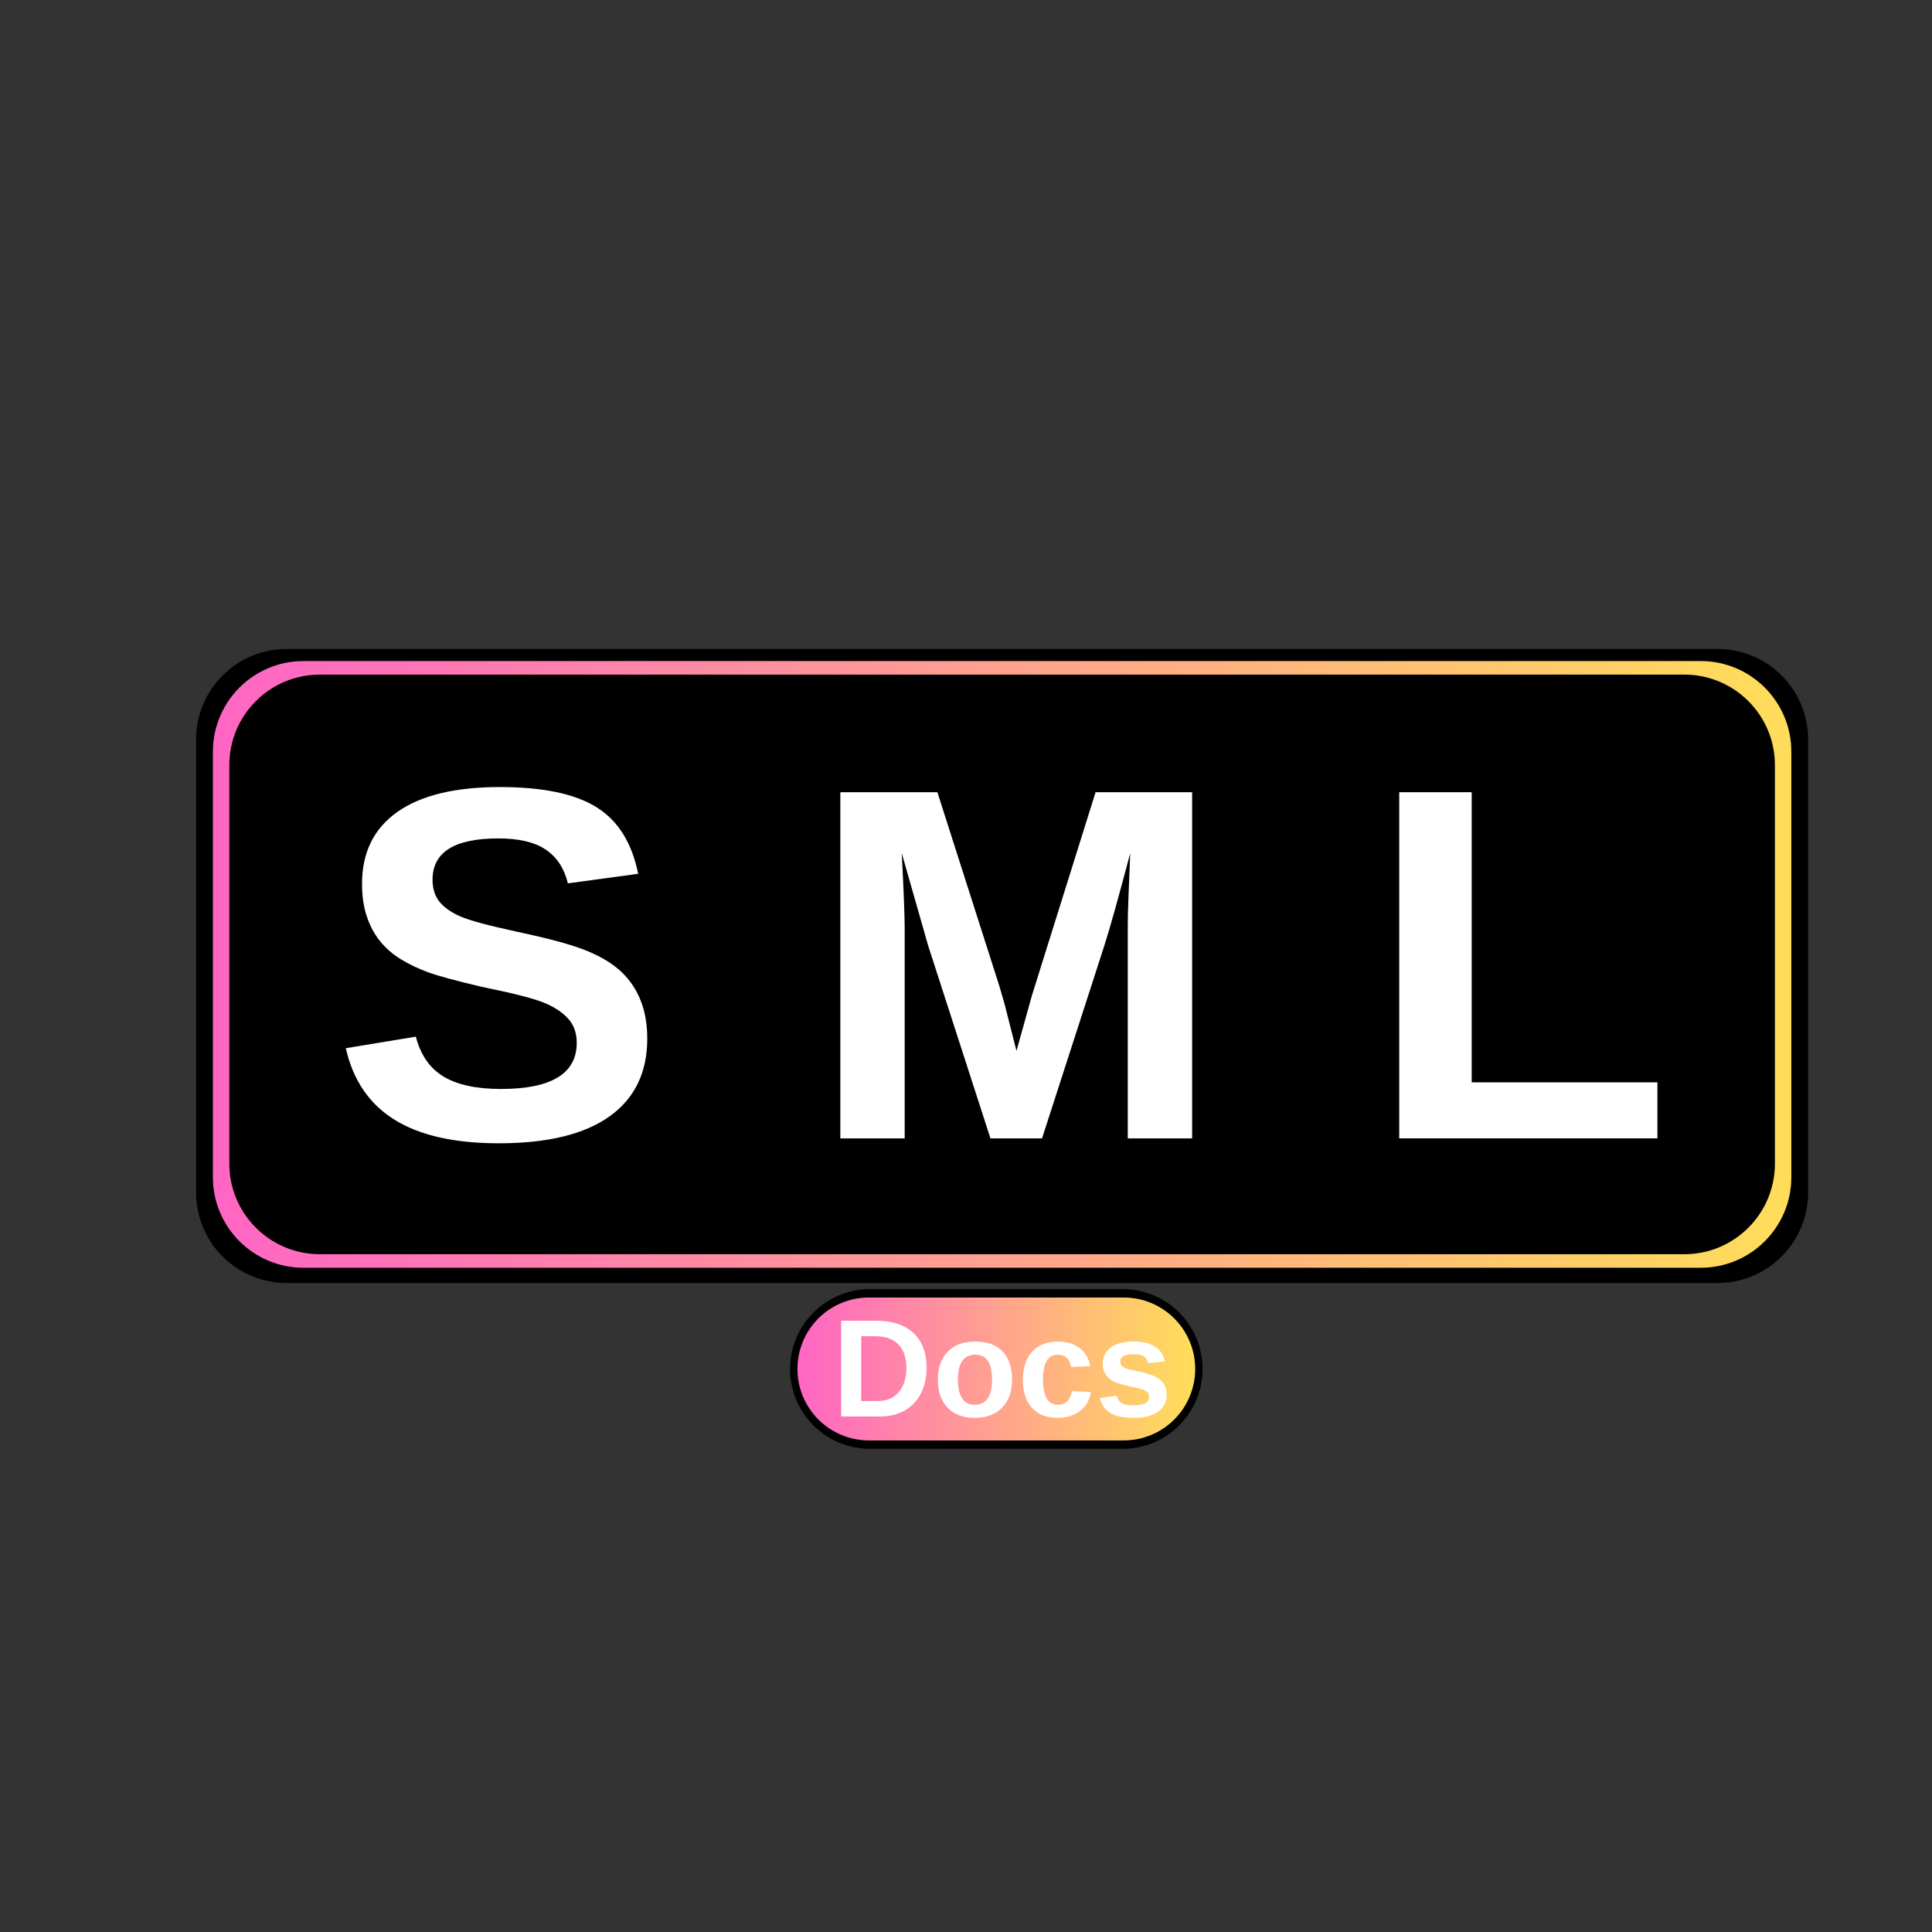 <svg xmlns="http://www.w3.org/2000/svg" xmlns:xlink="http://www.w3.org/1999/xlink" width="2560" zoomAndPan="magnify"
     viewBox="0 0 1920 1920" height="2560" preserveAspectRatio="xMidYMid meet" version="1.0">
    <rect x="0" y="0" width="1920" height="1920" fill="#333333" stroke="none"/>
    <defs>
        <g/>
        <clipPath id="701891cae3">
            <path d="M 194.859 644.934 L 1796.914 644.934 L 1796.914 1275.066 L 194.859 1275.066 Z M 194.859 644.934 "
                  clip-rule="nonzero"/>
        </clipPath>
        <clipPath id="1272c634c1">
            <path d="M 284.859 644.934 L 1706.914 644.934 C 1730.785 644.934 1753.676 654.414 1770.555 671.293 C 1787.434 688.172 1796.914 711.062 1796.914 734.934 L 1796.914 1185.066 C 1796.914 1208.938 1787.434 1231.828 1770.555 1248.707 C 1753.676 1265.586 1730.785 1275.066 1706.914 1275.066 L 284.859 1275.066 C 260.992 1275.066 238.098 1265.586 221.219 1248.707 C 204.344 1231.828 194.859 1208.938 194.859 1185.066 L 194.859 734.934 C 194.859 711.062 204.344 688.172 221.219 671.293 C 238.098 654.414 260.992 644.934 284.859 644.934 Z M 284.859 644.934 "
                  clip-rule="nonzero"/>
        </clipPath>
        <clipPath id="d71e4dfb74">
            <path d="M 211.574 656.961 L 1780.199 656.961 L 1780.199 1259.875 L 211.574 1259.875 Z M 211.574 656.961 "
                  clip-rule="nonzero"/>
        </clipPath>
        <clipPath id="fce69a2768">
            <path d="M 301.574 656.961 L 1690.199 656.961 C 1739.906 656.961 1780.199 697.254 1780.199 746.961 L 1780.199 1169.875 C 1780.199 1219.582 1739.906 1259.875 1690.199 1259.875 L 301.574 1259.875 C 251.871 1259.875 211.574 1219.582 211.574 1169.875 L 211.574 746.961 C 211.574 697.254 251.871 656.961 301.574 656.961 Z M 301.574 656.961 "
                  clip-rule="nonzero"/>
        </clipPath>
        <linearGradient x1="0" gradientTransform="matrix(6.127, 0, 0, 2.355, 211.575, 656.959)"
                        y1="0" x2="256" gradientUnits="userSpaceOnUse" y2="0" id="e2100d073f">
            <stop stop-opacity="1" stop-color="rgb(100%, 39.999%, 76.9%)" offset="0"/>
            <stop stop-opacity="1" stop-color="rgb(100%, 40.182%, 76.735%)" offset="0.008"/>
            <stop stop-opacity="1" stop-color="rgb(100%, 40.55%, 76.407%)" offset="0.016"/>
            <stop stop-opacity="1" stop-color="rgb(100%, 40.918%, 76.079%)" offset="0.023"/>
            <stop stop-opacity="1" stop-color="rgb(100%, 41.287%, 75.751%)" offset="0.031"/>
            <stop stop-opacity="1" stop-color="rgb(100%, 41.655%, 75.423%)" offset="0.039"/>
            <stop stop-opacity="1" stop-color="rgb(100%, 42.023%, 75.093%)" offset="0.047"/>
            <stop stop-opacity="1" stop-color="rgb(100%, 42.39%, 74.765%)" offset="0.055"/>
            <stop stop-opacity="1" stop-color="rgb(100%, 42.758%, 74.437%)" offset="0.062"/>
            <stop stop-opacity="1" stop-color="rgb(100%, 43.126%, 74.109%)" offset="0.07"/>
            <stop stop-opacity="1" stop-color="rgb(100%, 43.494%, 73.781%)" offset="0.078"/>
            <stop stop-opacity="1" stop-color="rgb(100%, 43.863%, 73.453%)" offset="0.086"/>
            <stop stop-opacity="1" stop-color="rgb(100%, 44.231%, 73.125%)" offset="0.094"/>
            <stop stop-opacity="1" stop-color="rgb(100%, 44.598%, 72.797%)" offset="0.102"/>
            <stop stop-opacity="1" stop-color="rgb(100%, 44.966%, 72.469%)" offset="0.109"/>
            <stop stop-opacity="1" stop-color="rgb(100%, 45.334%, 72.141%)" offset="0.117"/>
            <stop stop-opacity="1" stop-color="rgb(100%, 45.702%, 71.812%)" offset="0.125"/>
            <stop stop-opacity="1" stop-color="rgb(100%, 46.069%, 71.484%)" offset="0.133"/>
            <stop stop-opacity="1" stop-color="rgb(100%, 46.439%, 71.156%)" offset="0.141"/>
            <stop stop-opacity="1" stop-color="rgb(100%, 46.806%, 70.828%)" offset="0.148"/>
            <stop stop-opacity="1" stop-color="rgb(100%, 47.174%, 70.5%)" offset="0.156"/>
            <stop stop-opacity="1" stop-color="rgb(100%, 47.542%, 70.172%)" offset="0.164"/>
            <stop stop-opacity="1" stop-color="rgb(100%, 47.91%, 69.844%)" offset="0.172"/>
            <stop stop-opacity="1" stop-color="rgb(100%, 48.277%, 69.516%)" offset="0.18"/>
            <stop stop-opacity="1" stop-color="rgb(100%, 48.647%, 69.188%)" offset="0.188"/>
            <stop stop-opacity="1" stop-color="rgb(100%, 49.014%, 68.86%)" offset="0.195"/>
            <stop stop-opacity="1" stop-color="rgb(100%, 49.382%, 68.532%)" offset="0.203"/>
            <stop stop-opacity="1" stop-color="rgb(100%, 49.75%, 68.204%)" offset="0.211"/>
            <stop stop-opacity="1" stop-color="rgb(100%, 50.117%, 67.876%)" offset="0.219"/>
            <stop stop-opacity="1" stop-color="rgb(100%, 50.485%, 67.548%)" offset="0.227"/>
            <stop stop-opacity="1" stop-color="rgb(100%, 50.853%, 67.22%)" offset="0.234"/>
            <stop stop-opacity="1" stop-color="rgb(100%, 51.222%, 66.89%)" offset="0.242"/>
            <stop stop-opacity="1" stop-color="rgb(100%, 51.59%, 66.562%)" offset="0.25"/>
            <stop stop-opacity="1" stop-color="rgb(100%, 51.958%, 66.234%)" offset="0.258"/>
            <stop stop-opacity="1" stop-color="rgb(100%, 52.325%, 65.906%)" offset="0.266"/>
            <stop stop-opacity="1" stop-color="rgb(100%, 52.693%, 65.578%)" offset="0.273"/>
            <stop stop-opacity="1" stop-color="rgb(100%, 53.061%, 65.25%)" offset="0.281"/>
            <stop stop-opacity="1" stop-color="rgb(100%, 53.43%, 64.922%)" offset="0.289"/>
            <stop stop-opacity="1" stop-color="rgb(100%, 53.798%, 64.594%)" offset="0.297"/>
            <stop stop-opacity="1" stop-color="rgb(100%, 54.166%, 64.265%)" offset="0.305"/>
            <stop stop-opacity="1" stop-color="rgb(100%, 54.533%, 63.937%)" offset="0.312"/>
            <stop stop-opacity="1" stop-color="rgb(100%, 54.901%, 63.609%)" offset="0.32"/>
            <stop stop-opacity="1" stop-color="rgb(100%, 55.269%, 63.281%)" offset="0.328"/>
            <stop stop-opacity="1" stop-color="rgb(100%, 55.637%, 62.953%)" offset="0.336"/>
            <stop stop-opacity="1" stop-color="rgb(100%, 56.006%, 62.625%)" offset="0.344"/>
            <stop stop-opacity="1" stop-color="rgb(100%, 56.374%, 62.297%)" offset="0.352"/>
            <stop stop-opacity="1" stop-color="rgb(100%, 56.741%, 61.969%)" offset="0.359"/>
            <stop stop-opacity="1" stop-color="rgb(100%, 57.109%, 61.641%)" offset="0.367"/>
            <stop stop-opacity="1" stop-color="rgb(100%, 57.477%, 61.313%)" offset="0.375"/>
            <stop stop-opacity="1" stop-color="rgb(100%, 57.845%, 60.985%)" offset="0.383"/>
            <stop stop-opacity="1" stop-color="rgb(100%, 58.212%, 60.657%)" offset="0.391"/>
            <stop stop-opacity="1" stop-color="rgb(100%, 58.582%, 60.329%)" offset="0.398"/>
            <stop stop-opacity="1" stop-color="rgb(100%, 58.949%, 60.001%)" offset="0.406"/>
            <stop stop-opacity="1" stop-color="rgb(100%, 59.317%, 59.673%)" offset="0.414"/>
            <stop stop-opacity="1" stop-color="rgb(100%, 59.685%, 59.344%)" offset="0.422"/>
            <stop stop-opacity="1" stop-color="rgb(100%, 60.052%, 59.016%)" offset="0.43"/>
            <stop stop-opacity="1" stop-color="rgb(100%, 60.42%, 58.687%)" offset="0.438"/>
            <stop stop-opacity="1" stop-color="rgb(100%, 60.789%, 58.359%)" offset="0.445"/>
            <stop stop-opacity="1" stop-color="rgb(100%, 61.157%, 58.031%)" offset="0.453"/>
            <stop stop-opacity="1" stop-color="rgb(100%, 61.525%, 57.703%)" offset="0.461"/>
            <stop stop-opacity="1" stop-color="rgb(100%, 61.893%, 57.375%)" offset="0.469"/>
            <stop stop-opacity="1" stop-color="rgb(100%, 62.26%, 57.047%)" offset="0.477"/>
            <stop stop-opacity="1" stop-color="rgb(100%, 62.628%, 56.718%)" offset="0.484"/>
            <stop stop-opacity="1" stop-color="rgb(100%, 62.996%, 56.39%)" offset="0.492"/>
            <stop stop-opacity="1" stop-color="rgb(100%, 63.365%, 56.062%)" offset="0.5"/>
            <stop stop-opacity="1" stop-color="rgb(100%, 63.733%, 55.734%)" offset="0.508"/>
            <stop stop-opacity="1" stop-color="rgb(100%, 64.101%, 55.406%)" offset="0.516"/>
            <stop stop-opacity="1" stop-color="rgb(100%, 64.468%, 55.078%)" offset="0.523"/>
            <stop stop-opacity="1" stop-color="rgb(100%, 64.836%, 54.75%)" offset="0.531"/>
            <stop stop-opacity="1" stop-color="rgb(100%, 65.204%, 54.422%)" offset="0.539"/>
            <stop stop-opacity="1" stop-color="rgb(100%, 65.573%, 54.094%)" offset="0.547"/>
            <stop stop-opacity="1" stop-color="rgb(100%, 65.941%, 53.766%)" offset="0.555"/>
            <stop stop-opacity="1" stop-color="rgb(100%, 66.309%, 53.438%)" offset="0.562"/>
            <stop stop-opacity="1" stop-color="rgb(100%, 66.676%, 53.11%)" offset="0.57"/>
            <stop stop-opacity="1" stop-color="rgb(100%, 67.044%, 52.782%)" offset="0.578"/>
            <stop stop-opacity="1" stop-color="rgb(100%, 67.412%, 52.454%)" offset="0.586"/>
            <stop stop-opacity="1" stop-color="rgb(100%, 67.78%, 52.126%)" offset="0.594"/>
            <stop stop-opacity="1" stop-color="rgb(100%, 68.149%, 51.797%)" offset="0.602"/>
            <stop stop-opacity="1" stop-color="rgb(100%, 68.517%, 51.469%)" offset="0.609"/>
            <stop stop-opacity="1" stop-color="rgb(100%, 68.884%, 51.141%)" offset="0.617"/>
            <stop stop-opacity="1" stop-color="rgb(100%, 69.252%, 50.813%)" offset="0.625"/>
            <stop stop-opacity="1" stop-color="rgb(100%, 69.62%, 50.484%)" offset="0.633"/>
            <stop stop-opacity="1" stop-color="rgb(100%, 69.987%, 50.156%)" offset="0.641"/>
            <stop stop-opacity="1" stop-color="rgb(100%, 70.357%, 49.828%)" offset="0.648"/>
            <stop stop-opacity="1" stop-color="rgb(100%, 70.724%, 49.5%)" offset="0.656"/>
            <stop stop-opacity="1" stop-color="rgb(100%, 71.092%, 49.171%)" offset="0.664"/>
            <stop stop-opacity="1" stop-color="rgb(100%, 71.46%, 48.843%)" offset="0.672"/>
            <stop stop-opacity="1" stop-color="rgb(100%, 71.828%, 48.515%)" offset="0.68"/>
            <stop stop-opacity="1" stop-color="rgb(100%, 72.195%, 48.187%)" offset="0.688"/>
            <stop stop-opacity="1" stop-color="rgb(100%, 72.563%, 47.859%)" offset="0.695"/>
            <stop stop-opacity="1" stop-color="rgb(100%, 72.932%, 47.531%)" offset="0.703"/>
            <stop stop-opacity="1" stop-color="rgb(100%, 73.3%, 47.203%)" offset="0.711"/>
            <stop stop-opacity="1" stop-color="rgb(100%, 73.668%, 46.875%)" offset="0.719"/>
            <stop stop-opacity="1" stop-color="rgb(100%, 74.036%, 46.547%)" offset="0.727"/>
            <stop stop-opacity="1" stop-color="rgb(100%, 74.403%, 46.219%)" offset="0.734"/>
            <stop stop-opacity="1" stop-color="rgb(100%, 74.771%, 45.891%)" offset="0.742"/>
            <stop stop-opacity="1" stop-color="rgb(100%, 75.139%, 45.563%)" offset="0.75"/>
            <stop stop-opacity="1" stop-color="rgb(100%, 75.508%, 45.235%)" offset="0.758"/>
            <stop stop-opacity="1" stop-color="rgb(100%, 75.876%, 44.907%)" offset="0.766"/>
            <stop stop-opacity="1" stop-color="rgb(100%, 76.244%, 44.579%)" offset="0.773"/>
            <stop stop-opacity="1" stop-color="rgb(100%, 76.611%, 44.25%)" offset="0.781"/>
            <stop stop-opacity="1" stop-color="rgb(100%, 76.979%, 43.922%)" offset="0.789"/>
            <stop stop-opacity="1" stop-color="rgb(100%, 77.347%, 43.594%)" offset="0.797"/>
            <stop stop-opacity="1" stop-color="rgb(100%, 77.716%, 43.266%)" offset="0.805"/>
            <stop stop-opacity="1" stop-color="rgb(100%, 78.084%, 42.938%)" offset="0.812"/>
            <stop stop-opacity="1" stop-color="rgb(100%, 78.452%, 42.61%)" offset="0.82"/>
            <stop stop-opacity="1" stop-color="rgb(100%, 78.819%, 42.281%)" offset="0.828"/>
            <stop stop-opacity="1" stop-color="rgb(100%, 79.187%, 41.953%)" offset="0.836"/>
            <stop stop-opacity="1" stop-color="rgb(100%, 79.555%, 41.624%)" offset="0.844"/>
            <stop stop-opacity="1" stop-color="rgb(100%, 79.922%, 41.296%)" offset="0.852"/>
            <stop stop-opacity="1" stop-color="rgb(100%, 80.292%, 40.968%)" offset="0.859"/>
            <stop stop-opacity="1" stop-color="rgb(100%, 80.659%, 40.64%)" offset="0.867"/>
            <stop stop-opacity="1" stop-color="rgb(100%, 81.027%, 40.312%)" offset="0.875"/>
            <stop stop-opacity="1" stop-color="rgb(100%, 81.395%, 39.984%)" offset="0.883"/>
            <stop stop-opacity="1" stop-color="rgb(100%, 81.763%, 39.656%)" offset="0.891"/>
            <stop stop-opacity="1" stop-color="rgb(100%, 82.13%, 39.328%)" offset="0.898"/>
            <stop stop-opacity="1" stop-color="rgb(100%, 82.5%, 39%)" offset="0.906"/>
            <stop stop-opacity="1" stop-color="rgb(100%, 82.867%, 38.672%)" offset="0.914"/>
            <stop stop-opacity="1" stop-color="rgb(100%, 83.235%, 38.344%)" offset="0.922"/>
            <stop stop-opacity="1" stop-color="rgb(100%, 83.603%, 38.016%)" offset="0.93"/>
            <stop stop-opacity="1" stop-color="rgb(100%, 83.971%, 37.688%)" offset="0.938"/>
            <stop stop-opacity="1" stop-color="rgb(100%, 84.338%, 37.36%)" offset="0.945"/>
            <stop stop-opacity="1" stop-color="rgb(100%, 84.706%, 37.032%)" offset="0.953"/>
            <stop stop-opacity="1" stop-color="rgb(100%, 85.075%, 36.703%)" offset="0.961"/>
            <stop stop-opacity="1" stop-color="rgb(100%, 85.443%, 36.375%)" offset="0.969"/>
            <stop stop-opacity="1" stop-color="rgb(100%, 85.811%, 36.047%)" offset="0.977"/>
            <stop stop-opacity="1" stop-color="rgb(100%, 86.179%, 35.719%)" offset="0.984"/>
            <stop stop-opacity="1" stop-color="rgb(100%, 86.546%, 35.391%)" offset="0.992"/>
            <stop stop-opacity="1" stop-color="rgb(100%, 86.914%, 35.063%)" offset="1"/>
        </linearGradient>
        <clipPath id="e3cdd79f93">
            <path d="M 227.887 670.418 L 1763.887 670.418 L 1763.887 1246.418 L 227.887 1246.418 Z M 227.887 670.418 "
                  clip-rule="nonzero"/>
        </clipPath>
        <clipPath id="aae20c9bfb">
            <path d="M 317.887 670.418 L 1673.887 670.418 C 1723.594 670.418 1763.887 710.711 1763.887 760.418 L 1763.887 1156.418 C 1763.887 1206.121 1723.594 1246.418 1673.887 1246.418 L 317.887 1246.418 C 268.184 1246.418 227.887 1206.121 227.887 1156.418 L 227.887 760.418 C 227.887 710.711 268.184 670.418 317.887 670.418 Z M 317.887 670.418 "
                  clip-rule="nonzero"/>
        </clipPath>
        <clipPath id="1ad7944d6f">
            <path d="M 785.176 1281.113 L 1195.078 1281.113 L 1195.078 1439.816 L 785.176 1439.816 Z M 785.176 1281.113 "
                  clip-rule="nonzero"/>
        </clipPath>
        <clipPath id="bf740a9abe">
            <path d="M 864.527 1281.113 L 1115.727 1281.113 C 1159.551 1281.113 1195.078 1316.641 1195.078 1360.465 C 1195.078 1404.289 1159.551 1439.816 1115.727 1439.816 L 864.527 1439.816 C 820.703 1439.816 785.176 1404.289 785.176 1360.465 C 785.176 1316.641 820.703 1281.113 864.527 1281.113 Z M 864.527 1281.113 "
                  clip-rule="nonzero"/>
        </clipPath>
        <clipPath id="8dbdb29c3b">
            <path d="M 792.477 1289.449 L 1187.777 1289.449 L 1187.777 1431.484 L 792.477 1431.484 Z M 792.477 1289.449 "
                  clip-rule="nonzero"/>
        </clipPath>
        <clipPath id="03b9efe392">
            <path d="M 863.496 1289.449 L 1116.758 1289.449 C 1135.594 1289.449 1153.656 1296.93 1166.977 1310.246 C 1180.293 1323.566 1187.777 1341.629 1187.777 1360.465 C 1187.777 1379.301 1180.293 1397.363 1166.977 1410.684 C 1153.656 1424 1135.594 1431.484 1116.758 1431.484 L 863.496 1431.484 C 844.66 1431.484 826.598 1424 813.277 1410.684 C 799.961 1397.363 792.477 1379.301 792.477 1360.465 C 792.477 1341.629 799.961 1323.566 813.277 1310.246 C 826.598 1296.93 844.66 1289.449 863.496 1289.449 Z M 863.496 1289.449 "
                  clip-rule="nonzero"/>
        </clipPath>
        <linearGradient x1="-0" gradientTransform="matrix(1.544, 0, 0, 0.555, 792.477, 1289.447)"
                        y1="0" x2="256" gradientUnits="userSpaceOnUse" y2="0" id="01ac279cd7">
            <stop stop-opacity="1" stop-color="rgb(100%, 39.999%, 76.9%)" offset="0"/>
            <stop stop-opacity="1" stop-color="rgb(100%, 40.182%, 76.735%)" offset="0.008"/>
            <stop stop-opacity="1" stop-color="rgb(100%, 40.55%, 76.407%)" offset="0.016"/>
            <stop stop-opacity="1" stop-color="rgb(100%, 40.918%, 76.079%)" offset="0.023"/>
            <stop stop-opacity="1" stop-color="rgb(100%, 41.287%, 75.751%)" offset="0.031"/>
            <stop stop-opacity="1" stop-color="rgb(100%, 41.655%, 75.423%)" offset="0.039"/>
            <stop stop-opacity="1" stop-color="rgb(100%, 42.023%, 75.093%)" offset="0.047"/>
            <stop stop-opacity="1" stop-color="rgb(100%, 42.39%, 74.765%)" offset="0.055"/>
            <stop stop-opacity="1" stop-color="rgb(100%, 42.758%, 74.437%)" offset="0.062"/>
            <stop stop-opacity="1" stop-color="rgb(100%, 43.126%, 74.109%)" offset="0.07"/>
            <stop stop-opacity="1" stop-color="rgb(100%, 43.494%, 73.781%)" offset="0.078"/>
            <stop stop-opacity="1" stop-color="rgb(100%, 43.863%, 73.453%)" offset="0.086"/>
            <stop stop-opacity="1" stop-color="rgb(100%, 44.231%, 73.125%)" offset="0.094"/>
            <stop stop-opacity="1" stop-color="rgb(100%, 44.598%, 72.797%)" offset="0.102"/>
            <stop stop-opacity="1" stop-color="rgb(100%, 44.966%, 72.469%)" offset="0.109"/>
            <stop stop-opacity="1" stop-color="rgb(100%, 45.334%, 72.141%)" offset="0.117"/>
            <stop stop-opacity="1" stop-color="rgb(100%, 45.702%, 71.812%)" offset="0.125"/>
            <stop stop-opacity="1" stop-color="rgb(100%, 46.069%, 71.484%)" offset="0.133"/>
            <stop stop-opacity="1" stop-color="rgb(100%, 46.439%, 71.156%)" offset="0.141"/>
            <stop stop-opacity="1" stop-color="rgb(100%, 46.806%, 70.828%)" offset="0.148"/>
            <stop stop-opacity="1" stop-color="rgb(100%, 47.174%, 70.5%)" offset="0.156"/>
            <stop stop-opacity="1" stop-color="rgb(100%, 47.542%, 70.172%)" offset="0.164"/>
            <stop stop-opacity="1" stop-color="rgb(100%, 47.91%, 69.844%)" offset="0.172"/>
            <stop stop-opacity="1" stop-color="rgb(100%, 48.277%, 69.516%)" offset="0.18"/>
            <stop stop-opacity="1" stop-color="rgb(100%, 48.647%, 69.188%)" offset="0.188"/>
            <stop stop-opacity="1" stop-color="rgb(100%, 49.014%, 68.86%)" offset="0.195"/>
            <stop stop-opacity="1" stop-color="rgb(100%, 49.382%, 68.532%)" offset="0.203"/>
            <stop stop-opacity="1" stop-color="rgb(100%, 49.75%, 68.204%)" offset="0.211"/>
            <stop stop-opacity="1" stop-color="rgb(100%, 50.117%, 67.876%)" offset="0.219"/>
            <stop stop-opacity="1" stop-color="rgb(100%, 50.485%, 67.548%)" offset="0.227"/>
            <stop stop-opacity="1" stop-color="rgb(100%, 50.853%, 67.22%)" offset="0.234"/>
            <stop stop-opacity="1" stop-color="rgb(100%, 51.222%, 66.89%)" offset="0.242"/>
            <stop stop-opacity="1" stop-color="rgb(100%, 51.59%, 66.562%)" offset="0.25"/>
            <stop stop-opacity="1" stop-color="rgb(100%, 51.958%, 66.234%)" offset="0.258"/>
            <stop stop-opacity="1" stop-color="rgb(100%, 52.325%, 65.906%)" offset="0.266"/>
            <stop stop-opacity="1" stop-color="rgb(100%, 52.693%, 65.578%)" offset="0.273"/>
            <stop stop-opacity="1" stop-color="rgb(100%, 53.061%, 65.25%)" offset="0.281"/>
            <stop stop-opacity="1" stop-color="rgb(100%, 53.43%, 64.922%)" offset="0.289"/>
            <stop stop-opacity="1" stop-color="rgb(100%, 53.798%, 64.594%)" offset="0.297"/>
            <stop stop-opacity="1" stop-color="rgb(100%, 54.166%, 64.265%)" offset="0.305"/>
            <stop stop-opacity="1" stop-color="rgb(100%, 54.533%, 63.937%)" offset="0.312"/>
            <stop stop-opacity="1" stop-color="rgb(100%, 54.901%, 63.609%)" offset="0.32"/>
            <stop stop-opacity="1" stop-color="rgb(100%, 55.269%, 63.281%)" offset="0.328"/>
            <stop stop-opacity="1" stop-color="rgb(100%, 55.637%, 62.953%)" offset="0.336"/>
            <stop stop-opacity="1" stop-color="rgb(100%, 56.006%, 62.625%)" offset="0.344"/>
            <stop stop-opacity="1" stop-color="rgb(100%, 56.374%, 62.297%)" offset="0.352"/>
            <stop stop-opacity="1" stop-color="rgb(100%, 56.741%, 61.969%)" offset="0.359"/>
            <stop stop-opacity="1" stop-color="rgb(100%, 57.109%, 61.641%)" offset="0.367"/>
            <stop stop-opacity="1" stop-color="rgb(100%, 57.477%, 61.313%)" offset="0.375"/>
            <stop stop-opacity="1" stop-color="rgb(100%, 57.845%, 60.985%)" offset="0.383"/>
            <stop stop-opacity="1" stop-color="rgb(100%, 58.212%, 60.657%)" offset="0.391"/>
            <stop stop-opacity="1" stop-color="rgb(100%, 58.582%, 60.329%)" offset="0.398"/>
            <stop stop-opacity="1" stop-color="rgb(100%, 58.949%, 60.001%)" offset="0.406"/>
            <stop stop-opacity="1" stop-color="rgb(100%, 59.317%, 59.673%)" offset="0.414"/>
            <stop stop-opacity="1" stop-color="rgb(100%, 59.685%, 59.344%)" offset="0.422"/>
            <stop stop-opacity="1" stop-color="rgb(100%, 60.052%, 59.016%)" offset="0.43"/>
            <stop stop-opacity="1" stop-color="rgb(100%, 60.42%, 58.687%)" offset="0.438"/>
            <stop stop-opacity="1" stop-color="rgb(100%, 60.789%, 58.359%)" offset="0.445"/>
            <stop stop-opacity="1" stop-color="rgb(100%, 61.157%, 58.031%)" offset="0.453"/>
            <stop stop-opacity="1" stop-color="rgb(100%, 61.525%, 57.703%)" offset="0.461"/>
            <stop stop-opacity="1" stop-color="rgb(100%, 61.893%, 57.375%)" offset="0.469"/>
            <stop stop-opacity="1" stop-color="rgb(100%, 62.26%, 57.047%)" offset="0.477"/>
            <stop stop-opacity="1" stop-color="rgb(100%, 62.628%, 56.718%)" offset="0.484"/>
            <stop stop-opacity="1" stop-color="rgb(100%, 62.996%, 56.39%)" offset="0.492"/>
            <stop stop-opacity="1" stop-color="rgb(100%, 63.365%, 56.062%)" offset="0.5"/>
            <stop stop-opacity="1" stop-color="rgb(100%, 63.733%, 55.734%)" offset="0.508"/>
            <stop stop-opacity="1" stop-color="rgb(100%, 64.101%, 55.406%)" offset="0.516"/>
            <stop stop-opacity="1" stop-color="rgb(100%, 64.468%, 55.078%)" offset="0.523"/>
            <stop stop-opacity="1" stop-color="rgb(100%, 64.836%, 54.75%)" offset="0.531"/>
            <stop stop-opacity="1" stop-color="rgb(100%, 65.204%, 54.422%)" offset="0.539"/>
            <stop stop-opacity="1" stop-color="rgb(100%, 65.573%, 54.094%)" offset="0.547"/>
            <stop stop-opacity="1" stop-color="rgb(100%, 65.941%, 53.766%)" offset="0.555"/>
            <stop stop-opacity="1" stop-color="rgb(100%, 66.309%, 53.438%)" offset="0.562"/>
            <stop stop-opacity="1" stop-color="rgb(100%, 66.676%, 53.11%)" offset="0.57"/>
            <stop stop-opacity="1" stop-color="rgb(100%, 67.044%, 52.782%)" offset="0.578"/>
            <stop stop-opacity="1" stop-color="rgb(100%, 67.412%, 52.454%)" offset="0.586"/>
            <stop stop-opacity="1" stop-color="rgb(100%, 67.78%, 52.126%)" offset="0.594"/>
            <stop stop-opacity="1" stop-color="rgb(100%, 68.149%, 51.797%)" offset="0.602"/>
            <stop stop-opacity="1" stop-color="rgb(100%, 68.517%, 51.469%)" offset="0.609"/>
            <stop stop-opacity="1" stop-color="rgb(100%, 68.884%, 51.141%)" offset="0.617"/>
            <stop stop-opacity="1" stop-color="rgb(100%, 69.252%, 50.813%)" offset="0.625"/>
            <stop stop-opacity="1" stop-color="rgb(100%, 69.62%, 50.484%)" offset="0.633"/>
            <stop stop-opacity="1" stop-color="rgb(100%, 69.987%, 50.156%)" offset="0.641"/>
            <stop stop-opacity="1" stop-color="rgb(100%, 70.357%, 49.828%)" offset="0.648"/>
            <stop stop-opacity="1" stop-color="rgb(100%, 70.724%, 49.5%)" offset="0.656"/>
            <stop stop-opacity="1" stop-color="rgb(100%, 71.092%, 49.171%)" offset="0.664"/>
            <stop stop-opacity="1" stop-color="rgb(100%, 71.46%, 48.843%)" offset="0.672"/>
            <stop stop-opacity="1" stop-color="rgb(100%, 71.828%, 48.515%)" offset="0.68"/>
            <stop stop-opacity="1" stop-color="rgb(100%, 72.195%, 48.187%)" offset="0.688"/>
            <stop stop-opacity="1" stop-color="rgb(100%, 72.563%, 47.859%)" offset="0.695"/>
            <stop stop-opacity="1" stop-color="rgb(100%, 72.932%, 47.531%)" offset="0.703"/>
            <stop stop-opacity="1" stop-color="rgb(100%, 73.3%, 47.203%)" offset="0.711"/>
            <stop stop-opacity="1" stop-color="rgb(100%, 73.668%, 46.875%)" offset="0.719"/>
            <stop stop-opacity="1" stop-color="rgb(100%, 74.036%, 46.547%)" offset="0.727"/>
            <stop stop-opacity="1" stop-color="rgb(100%, 74.403%, 46.219%)" offset="0.734"/>
            <stop stop-opacity="1" stop-color="rgb(100%, 74.771%, 45.891%)" offset="0.742"/>
            <stop stop-opacity="1" stop-color="rgb(100%, 75.139%, 45.563%)" offset="0.75"/>
            <stop stop-opacity="1" stop-color="rgb(100%, 75.508%, 45.235%)" offset="0.758"/>
            <stop stop-opacity="1" stop-color="rgb(100%, 75.876%, 44.907%)" offset="0.766"/>
            <stop stop-opacity="1" stop-color="rgb(100%, 76.244%, 44.579%)" offset="0.773"/>
            <stop stop-opacity="1" stop-color="rgb(100%, 76.611%, 44.25%)" offset="0.781"/>
            <stop stop-opacity="1" stop-color="rgb(100%, 76.979%, 43.922%)" offset="0.789"/>
            <stop stop-opacity="1" stop-color="rgb(100%, 77.347%, 43.594%)" offset="0.797"/>
            <stop stop-opacity="1" stop-color="rgb(100%, 77.716%, 43.266%)" offset="0.805"/>
            <stop stop-opacity="1" stop-color="rgb(100%, 78.084%, 42.938%)" offset="0.812"/>
            <stop stop-opacity="1" stop-color="rgb(100%, 78.452%, 42.61%)" offset="0.82"/>
            <stop stop-opacity="1" stop-color="rgb(100%, 78.819%, 42.281%)" offset="0.828"/>
            <stop stop-opacity="1" stop-color="rgb(100%, 79.187%, 41.953%)" offset="0.836"/>
            <stop stop-opacity="1" stop-color="rgb(100%, 79.555%, 41.624%)" offset="0.844"/>
            <stop stop-opacity="1" stop-color="rgb(100%, 79.922%, 41.296%)" offset="0.852"/>
            <stop stop-opacity="1" stop-color="rgb(100%, 80.292%, 40.968%)" offset="0.859"/>
            <stop stop-opacity="1" stop-color="rgb(100%, 80.659%, 40.64%)" offset="0.867"/>
            <stop stop-opacity="1" stop-color="rgb(100%, 81.027%, 40.312%)" offset="0.875"/>
            <stop stop-opacity="1" stop-color="rgb(100%, 81.395%, 39.984%)" offset="0.883"/>
            <stop stop-opacity="1" stop-color="rgb(100%, 81.763%, 39.656%)" offset="0.891"/>
            <stop stop-opacity="1" stop-color="rgb(100%, 82.13%, 39.328%)" offset="0.898"/>
            <stop stop-opacity="1" stop-color="rgb(100%, 82.5%, 39%)" offset="0.906"/>
            <stop stop-opacity="1" stop-color="rgb(100%, 82.867%, 38.672%)" offset="0.914"/>
            <stop stop-opacity="1" stop-color="rgb(100%, 83.235%, 38.344%)" offset="0.922"/>
            <stop stop-opacity="1" stop-color="rgb(100%, 83.603%, 38.016%)" offset="0.93"/>
            <stop stop-opacity="1" stop-color="rgb(100%, 83.971%, 37.688%)" offset="0.938"/>
            <stop stop-opacity="1" stop-color="rgb(100%, 84.338%, 37.36%)" offset="0.945"/>
            <stop stop-opacity="1" stop-color="rgb(100%, 84.706%, 37.032%)" offset="0.953"/>
            <stop stop-opacity="1" stop-color="rgb(100%, 85.075%, 36.703%)" offset="0.961"/>
            <stop stop-opacity="1" stop-color="rgb(100%, 85.443%, 36.375%)" offset="0.969"/>
            <stop stop-opacity="1" stop-color="rgb(100%, 85.811%, 36.047%)" offset="0.977"/>
            <stop stop-opacity="1" stop-color="rgb(100%, 86.179%, 35.719%)" offset="0.984"/>
            <stop stop-opacity="1" stop-color="rgb(100%, 86.546%, 35.391%)" offset="0.992"/>
            <stop stop-opacity="1" stop-color="rgb(100%, 86.914%, 35.063%)" offset="1"/>
        </linearGradient>
    </defs>
    <g clip-path="url(#701891cae3)">
        <g clip-path="url(#1272c634c1)">
            <path fill="#000000"
                  d="M 194.859 644.934 L 1796.914 644.934 L 1796.914 1275.066 L 194.859 1275.066 Z M 194.859 644.934 "
                  fill-opacity="1" fill-rule="nonzero"/>
        </g>
    </g>
    <g clip-path="url(#d71e4dfb74)">
        <g clip-path="url(#fce69a2768)">
            <path fill="url(#e2100d073f)"
                  d="M 211.574 656.961 L 211.574 1259.875 L 1780.199 1259.875 L 1780.199 656.961 Z M 211.574 656.961 "
                  fill-rule="nonzero"/>
        </g>
    </g>
    <g clip-path="url(#e3cdd79f93)">
        <g clip-path="url(#aae20c9bfb)">
            <path fill="#000000"
                  d="M 227.887 670.418 L 1763.887 670.418 L 1763.887 1246.418 L 227.887 1246.418 Z M 227.887 670.418 "
                  fill-opacity="1" fill-rule="nonzero"/>
        </g>
    </g>
    <g fill="#ffffff" fill-opacity="1">
        <g transform="translate(329.263, 1131.292)">
            <g>
                <path d="M 313.969 -99.125 C 313.969 -65.426 301.473 -39.664 276.484 -21.844 C 251.504 -4.02 214.844 4.891 166.5 4.891 C 122.395 4.891 87.805 -2.922 62.734 -18.547 C 37.672 -34.18 21.562 -57.863 14.406 -89.594 L 83.984 -101.078 C 88.703 -82.848 97.895 -69.625 111.562 -61.406 C 125.238 -53.188 144.203 -49.078 168.453 -49.078 C 218.742 -49.078 243.891 -64.375 243.891 -94.969 C 243.891 -104.738 241 -112.797 235.219 -119.141 C 229.445 -125.484 221.312 -130.77 210.812 -135 C 200.312 -139.238 180.172 -144.367 150.391 -150.391 C 124.672 -156.41 106.766 -161.25 96.672 -164.906 C 86.586 -168.57 77.473 -172.883 69.328 -177.844 C 61.191 -182.812 54.273 -188.797 48.578 -195.797 C 42.891 -202.797 38.457 -211.016 35.281 -220.453 C 32.102 -229.898 30.516 -240.727 30.516 -252.938 C 30.516 -284.02 42.191 -307.82 65.547 -324.344 C 88.91 -340.863 122.891 -349.125 167.484 -349.125 C 210.129 -349.125 242.148 -342.445 263.547 -329.094 C 284.953 -315.75 298.75 -293.695 304.938 -262.938 L 235.109 -253.422 C 231.523 -268.234 224.238 -279.379 213.25 -286.859 C 202.27 -294.348 186.523 -298.094 166.016 -298.094 C 122.398 -298.094 100.594 -284.422 100.594 -257.078 C 100.594 -248.129 102.91 -240.805 107.547 -235.109 C 112.18 -229.41 119.055 -224.566 128.172 -220.578 C 137.285 -216.586 155.758 -211.582 183.594 -205.562 C 216.633 -198.562 240.273 -192.094 254.516 -186.156 C 268.754 -180.219 280.023 -173.301 288.328 -165.406 C 296.629 -157.508 302.977 -148.066 307.375 -137.078 C 311.77 -126.098 313.969 -113.445 313.969 -99.125 Z M 313.969 -99.125 "/>
            </g>
        </g>
        <g transform="translate(662.756, 1131.292)">
            <g/>
        </g>
        <g transform="translate(801.67, 1131.292)">
            <g>
                <path d="M 319.094 0 L 319.094 -208.5 C 319.094 -213.219 319.133 -217.938 319.219 -222.656 C 319.301 -227.375 320.07 -247.641 321.531 -283.453 C 309.977 -239.672 301.438 -209.148 295.906 -191.891 L 233.891 0 L 182.625 0 L 120.609 -191.891 L 94.484 -283.453 C 96.43 -245.691 97.406 -220.707 97.406 -208.5 L 97.406 0 L 33.453 0 L 33.453 -344 L 129.891 -344 L 191.406 -151.609 L 196.781 -133.062 L 208.5 -86.922 L 223.875 -142.094 L 287.109 -344 L 383.062 -344 L 383.062 0 Z M 319.094 0 "/>
            </g>
        </g>
        <g transform="translate(1218.17, 1131.292)">
            <g/>
        </g>
        <g transform="translate(1357.084, 1131.292)">
            <g>
                <path d="M 33.453 0 L 33.453 -344 L 105.469 -344 L 105.469 -55.672 L 290.047 -55.672 L 290.047 0 Z M 33.453 0 "/>
            </g>
        </g>
    </g>
    <g clip-path="url(#1ad7944d6f)">
        <g clip-path="url(#bf740a9abe)">
            <path fill="#000000"
                  d="M 785.176 1281.113 L 1195.078 1281.113 L 1195.078 1439.816 L 785.176 1439.816 Z M 785.176 1281.113 "
                  fill-opacity="1" fill-rule="nonzero"/>
        </g>
    </g>
    <g clip-path="url(#8dbdb29c3b)">
        <g clip-path="url(#03b9efe392)">
            <path fill="url(#01ac279cd7)"
                  d="M 792.477 1289.449 L 792.477 1431.484 L 1187.777 1431.484 L 1187.777 1289.449 Z M 792.477 1289.449 "
                  fill-rule="nonzero"/>
        </g>
    </g>
    <g fill="#ffffff" fill-opacity="1">
        <g transform="translate(826.681, 1407.715)">
            <g>
                <path d="M 94.125 -48.312 C 94.125 -38.488 92.195 -29.914 88.344 -22.594 C 84.5 -15.281 79.051 -9.688 72 -5.812 C 64.945 -1.938 56.875 0 47.781 0 L 9.25 0 L 9.25 -95.219 L 43.719 -95.219 C 59.758 -95.219 72.172 -91.172 80.953 -83.078 C 89.734 -74.992 94.125 -63.406 94.125 -48.312 Z M 74.062 -48.312 C 74.062 -58.539 71.398 -66.344 66.078 -71.719 C 60.766 -77.102 53.176 -79.797 43.312 -79.797 L 29.188 -79.797 L 29.188 -15.406 L 46.078 -15.406 C 54.641 -15.406 61.441 -18.352 66.484 -24.25 C 71.535 -30.156 74.062 -38.176 74.062 -48.312 Z M 74.062 -48.312 "/>
            </g>
        </g>
    </g>
    <g fill="#ffffff" fill-opacity="1">
        <g transform="translate(926.619, 1407.715)">
            <g>
                <path d="M 79.125 -36.625 C 79.125 -24.781 75.832 -15.488 69.25 -8.75 C 62.676 -2.02 53.582 1.344 41.969 1.344 C 30.562 1.344 21.613 -2.031 15.125 -8.781 C 8.645 -15.539 5.406 -24.82 5.406 -36.625 C 5.406 -48.383 8.645 -57.629 15.125 -64.359 C 21.613 -71.098 30.695 -74.469 42.375 -74.469 C 54.312 -74.469 63.422 -71.211 69.703 -64.703 C 75.984 -58.191 79.125 -48.832 79.125 -36.625 Z M 59.266 -36.625 C 59.266 -45.32 57.844 -51.629 55 -55.547 C 52.164 -59.461 48.047 -61.422 42.641 -61.422 C 31.109 -61.422 25.344 -53.156 25.344 -36.625 C 25.344 -28.469 26.75 -22.258 29.562 -18 C 32.375 -13.75 36.441 -11.625 41.766 -11.625 C 53.43 -11.625 59.266 -19.957 59.266 -36.625 Z M 59.266 -36.625 "/>
            </g>
        </g>
    </g>
    <g fill="#ffffff" fill-opacity="1">
        <g transform="translate(1011.151, 1407.715)">
            <g>
                <path d="M 40.141 1.344 C 29.055 1.344 20.492 -1.953 14.453 -8.547 C 8.422 -15.148 5.406 -24.352 5.406 -36.156 C 5.406 -48.227 8.445 -57.629 14.531 -64.359 C 20.613 -71.098 29.238 -74.469 40.406 -74.469 C 49.008 -74.469 56.125 -72.301 61.75 -67.969 C 67.383 -63.645 70.926 -57.68 72.375 -50.078 L 53.25 -49.125 C 52.707 -52.863 51.352 -55.848 49.188 -58.078 C 47.031 -60.305 43.969 -61.422 40 -61.422 C 30.227 -61.422 25.344 -53.242 25.344 -36.891 C 25.344 -20.047 30.32 -11.625 40.281 -11.625 C 43.883 -11.625 46.898 -12.758 49.328 -15.031 C 51.766 -17.312 53.273 -20.703 53.859 -25.203 L 72.906 -24.328 C 72.227 -19.328 70.438 -14.863 67.531 -10.938 C 64.633 -7.02 60.816 -3.992 56.078 -1.859 C 51.348 0.273 46.035 1.344 40.141 1.344 Z M 40.141 1.344 "/>
            </g>
        </g>
    </g>
    <g fill="#ffffff" fill-opacity="1">
        <g transform="translate(1088.115, 1407.715)">
            <g>
                <path d="M 71.297 -21.359 C 71.297 -14.285 68.398 -8.734 62.609 -4.703 C 56.816 -0.672 48.805 1.344 38.578 1.344 C 28.535 1.344 20.844 -0.238 15.5 -3.406 C 10.164 -6.582 6.617 -11.531 4.859 -18.25 L 21.562 -20.75 C 22.5 -17.281 24.129 -14.82 26.453 -13.375 C 28.773 -11.938 32.816 -11.219 38.578 -11.219 C 43.898 -11.219 47.773 -11.891 50.203 -13.234 C 52.641 -14.586 53.859 -16.707 53.859 -19.594 C 53.859 -21.938 52.879 -23.797 50.922 -25.172 C 48.961 -26.547 45.641 -27.707 40.953 -28.656 C 30.223 -30.77 22.988 -32.738 19.25 -34.562 C 15.52 -36.383 12.672 -38.75 10.703 -41.656 C 8.742 -44.562 7.766 -48.133 7.766 -52.375 C 7.766 -59.352 10.457 -64.789 15.844 -68.688 C 21.227 -72.582 28.852 -74.531 38.719 -74.531 C 47.414 -74.531 54.41 -72.836 59.703 -69.453 C 64.992 -66.078 68.289 -61.191 69.594 -54.797 L 52.781 -53.047 C 52.238 -56.016 50.906 -58.227 48.781 -59.688 C 46.664 -61.156 43.312 -61.891 38.719 -61.891 C 34.219 -61.891 30.836 -61.316 28.578 -60.172 C 26.328 -59.023 25.203 -57.098 25.203 -54.391 C 25.203 -52.273 26.066 -50.598 27.797 -49.359 C 29.535 -48.117 32.457 -47.094 36.562 -46.281 C 42.281 -45.113 47.359 -43.91 51.797 -42.672 C 56.234 -41.43 59.789 -39.953 62.469 -38.234 C 65.156 -36.523 67.297 -34.332 68.891 -31.656 C 70.492 -28.977 71.297 -25.547 71.297 -21.359 Z M 71.297 -21.359 "/>
            </g>
        </g>
    </g>
    <g fill="#000000" fill-opacity="1">
        <g transform="translate(243.429, 936.565)">
            <g>
                <path d="M 21.844 -21.891 L 21.844 -21.062 L 10.953 -0.828 L 11.547 -0.828 C 14.117 -0.828 16.141 -1.5 17.609 -2.844 C 19.086 -4.195 20.238 -6.395 21.062 -9.438 L 21.719 -9.438 L 20.969 0 L 1.656 0 L 1.656 -0.688 L 12.734 -21.062 L 12.234 -21.062 C 9.141 -21.062 6.984 -20.555 5.766 -19.547 C 4.555 -18.535 3.477 -16.375 2.531 -13.062 L 1.938 -13.062 L 2.531 -21.891 Z M 21.844 -21.891 "/>
            </g>
        </g>
    </g>
</svg>
